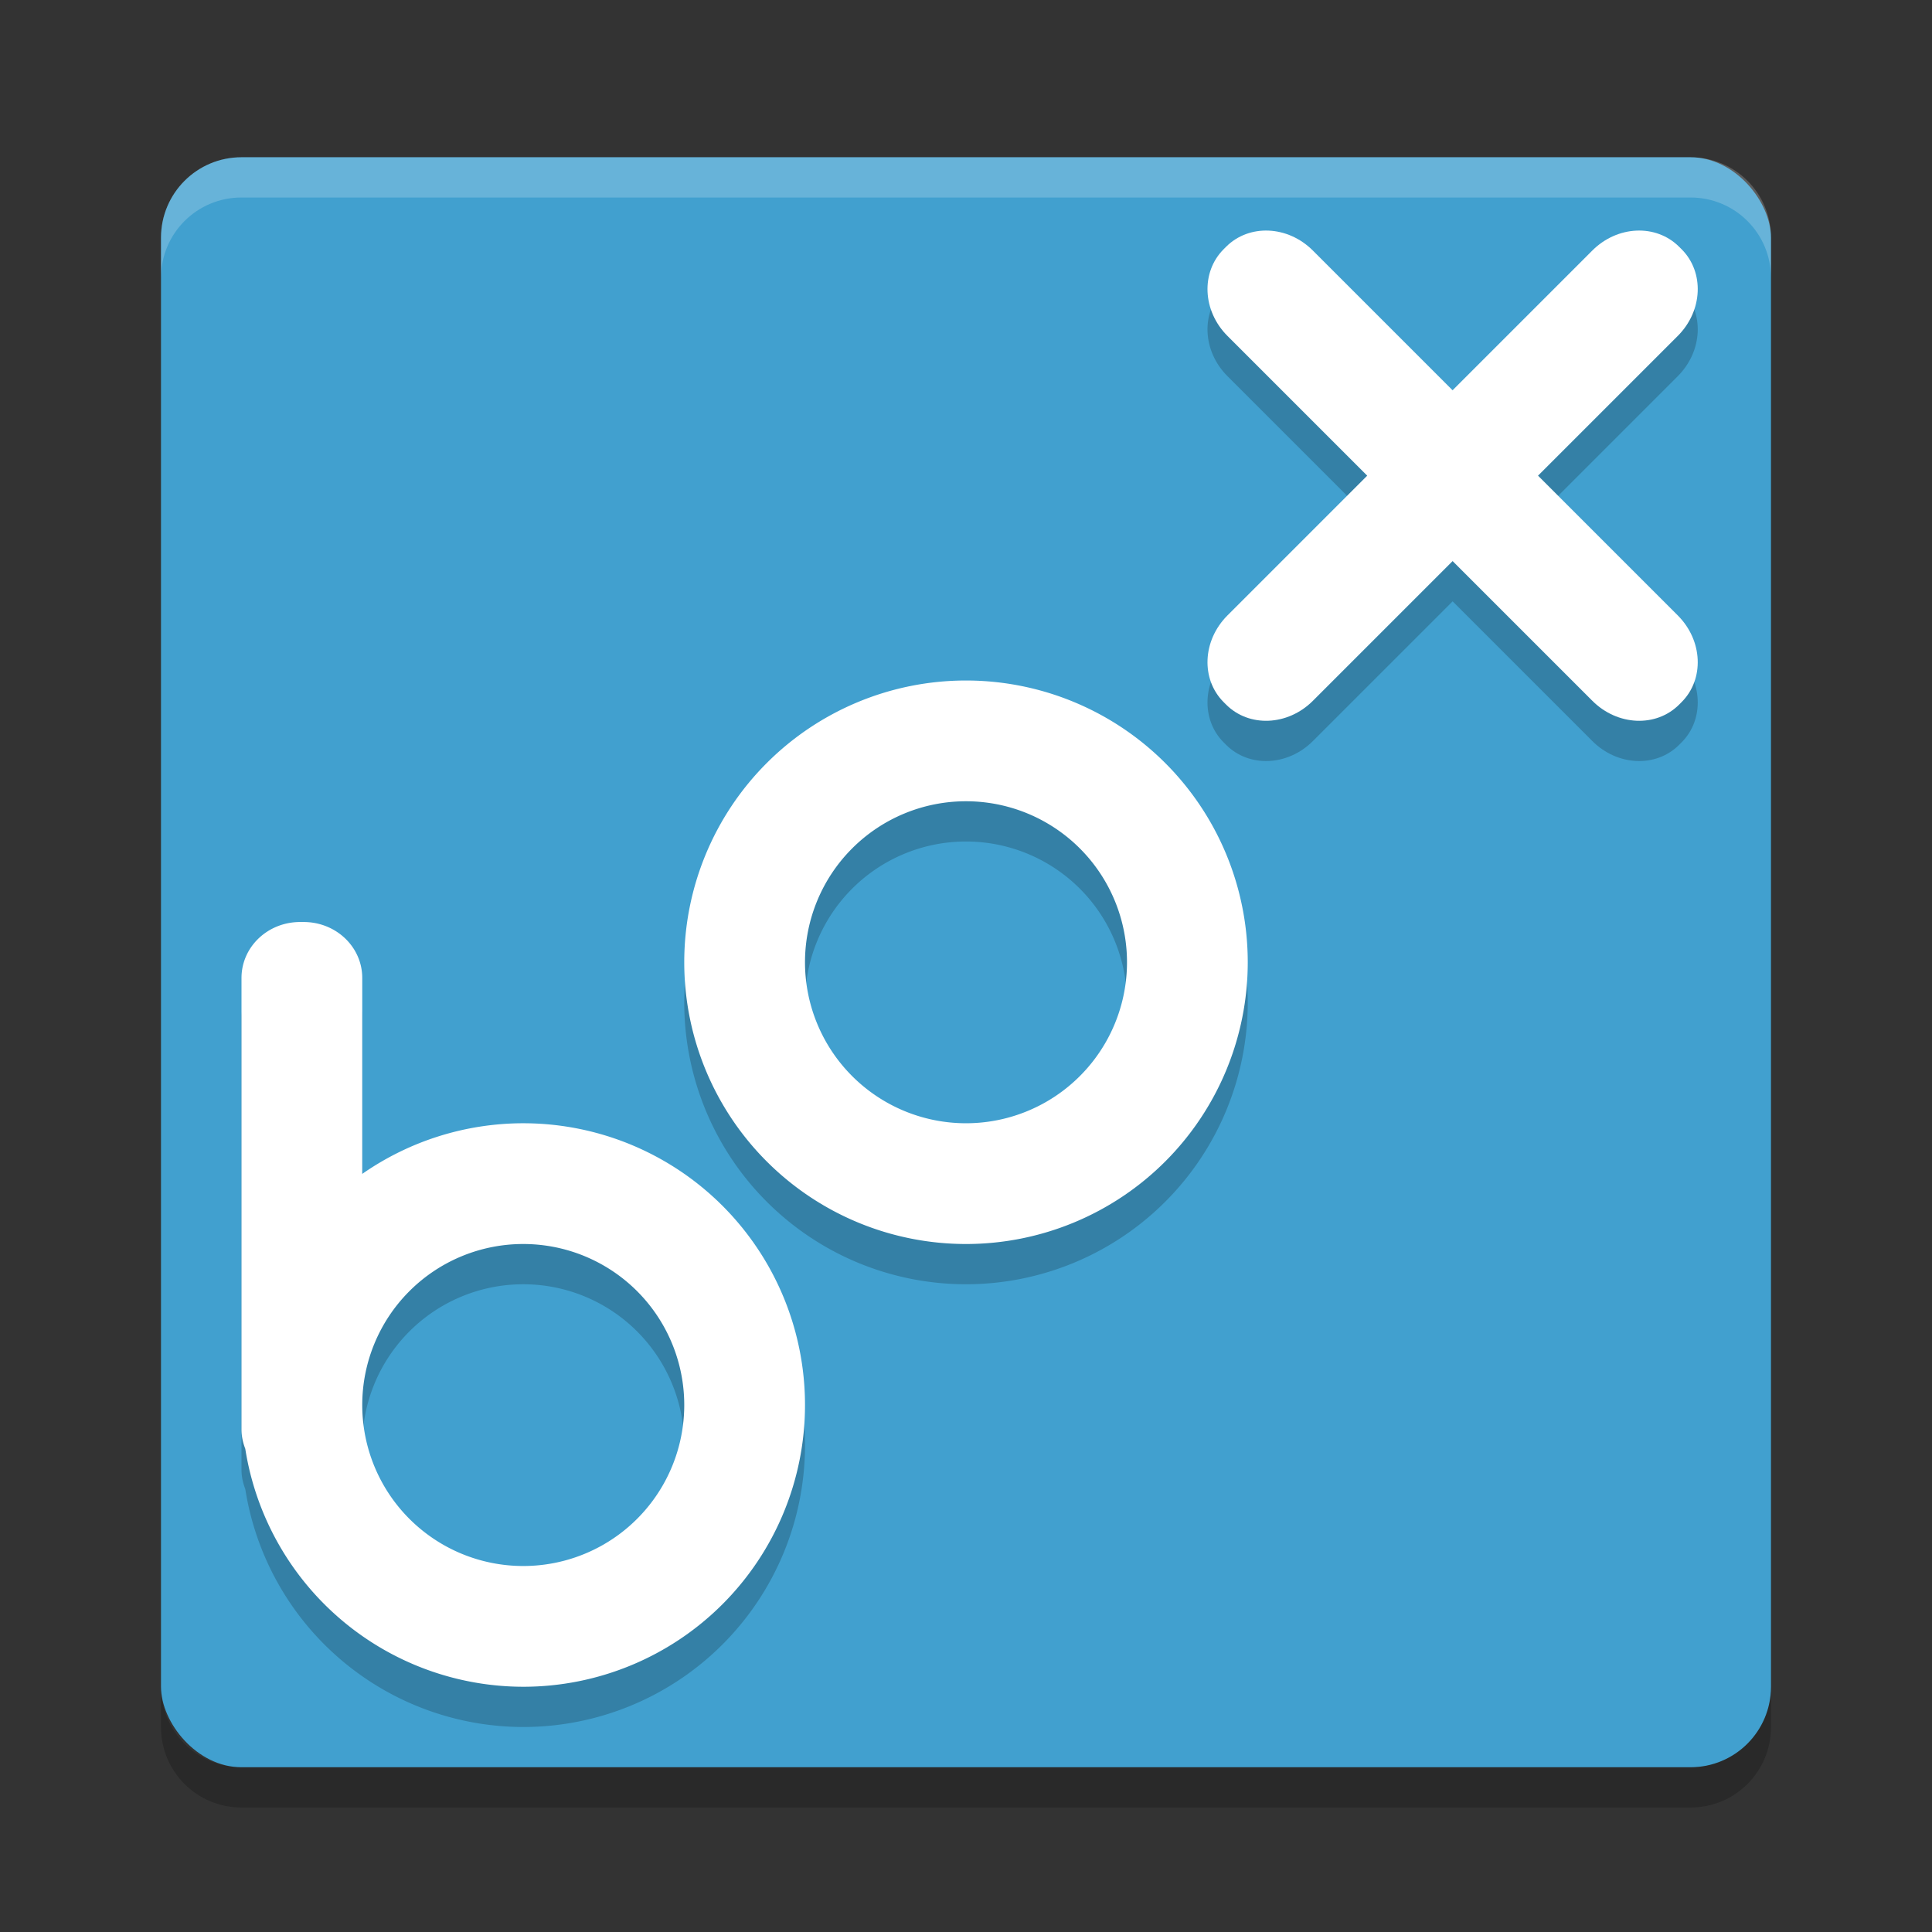 <?xml version="1.0" encoding="UTF-8" standalone="no"?>
<svg
   xmlns:dc="http://purl.org/dc/elements/1.1/"
   xmlns:cc="http://creativecommons.org/ns#"
   xmlns:rdf="http://www.w3.org/1999/02/22-rdf-syntax-ns#"
   xmlns:svg="http://www.w3.org/2000/svg"
   xmlns="http://www.w3.org/2000/svg"
   xmlns:sodipodi="http://sodipodi.sourceforge.net/DTD/sodipodi-0.dtd"
   xmlns:inkscape="http://www.inkscape.org/namespaces/inkscape"
   width="48"
   height="48"
   version="1"
   id="svg24"
   sodipodi:docname="box.svg"
   inkscape:version="0.92.5 (2060ec1f9f, 2020-04-08)">
  <rect width="100%" height="100%" fill="#333333" stroke="none"/>
  <defs
     id="defs28" />
  <sodipodi:namedview
     pagecolor="#ffffff"
     bordercolor="#5cadd6"
     borderopacity="1"
     objecttolerance="10"
     gridtolerance="10"
     guidetolerance="10"
     inkscape:pageopacity="0"
     inkscape:pageshadow="2"
     inkscape:window-width="640"
     inkscape:window-height="480"
     id="namedview26"
     showgrid="false"
     inkscape:zoom="4.9166667"
     inkscape:cx="24"
     inkscape:cy="24"
     inkscape:current-layer="svg24" />
  <rect
     width="40"
     height="40"
     x="4"
     y="3.907"
     rx="2"
     ry="2"
     id="rect2"
     style="fill:#41a0cf;fill-opacity:1" />
  <path
     inkscape:connector-curvature="0"
     style="opacity:0.2;fill:#ffffff"
     d="m 6,3.907 c -1.108,0 -2,0.892 -2,2 v 1 c 0,-1.108 0.892,-2 2,-2 h 36 c 1.108,0 2,0.892 2,2 v -1 c 0,-1.108 -0.892,-2 -2,-2 z"
     id="path4" />
  <path
     inkscape:connector-curvature="0"
     style="opacity:0.2"
     d="m 6,44.907 c -1.108,0 -2,-0.892 -2,-2 v -1 c 0,1.108 0.892,2 2,2 h 36 c 1.108,0 2,-0.892 2,-2 v 1 c 0,1.108 -0.892,2 -2,2 z"
     id="path6" />
  <g
     style="opacity:0.2"
     transform="translate(0,0.907)"
     id="g14">
    <path
       inkscape:connector-curvature="0"
       d="m 24,17 a 7,7 0 0 0 -7,7 7,7 0 0 0 7,7 7,7 0 0 0 7,-7 7,7 0 0 0 -7,-7 z m 0,3 a 4,4 0 0 1 4,4 4,4 0 0 1 -4,4 4,4 0 0 1 -4,-4 4,4 0 0 1 4,-4 z"
       id="path8" />
    <path
       inkscape:connector-curvature="0"
       d="M 7.457,23 C 6.65,23 6,23.62 6,24.391 v 11.218 c 0,0.17 0.036,0.328 0.094,0.479 a 7,7 0 0 0 6.906,5.912 7,7 0 0 0 7,-7 7,7 0 0 0 -7,-7 7,7 0 0 0 -4,1.258 v -4.867 c 0,-0.771 -0.65,-1.391 -1.457,-1.391 H 7.457 Z M 13,31 a 4,4 0 0 1 4,4 4,4 0 0 1 -4,4 4,4 0 0 1 -4,-4 4,4 0 0 1 4,-4 z"
       id="path10" />
    <path
       inkscape:connector-curvature="0"
       d="M 41.716,6.223 C 41.145,5.653 40.184,5.694 39.561,6.317 l -3.472,3.472 -3.472,-3.472 C 31.994,5.694 31.034,5.653 30.463,6.223 l -0.061,0.061 c -0.571,0.571 -0.529,1.532 0.094,2.155 l 3.472,3.472 -3.472,3.472 c -0.623,0.623 -0.665,1.584 -0.094,2.155 l 0.061,0.061 c 0.571,0.571 1.532,0.529 2.155,-0.094 l 3.472,-3.472 3.472,3.472 c 0.623,0.623 1.584,0.665 2.155,0.094 l 0.061,-0.061 c 0.571,-0.571 0.529,-1.532 -0.094,-2.155 l -3.472,-3.472 3.472,-3.472 c 0.623,-0.623 0.665,-1.584 0.094,-2.155 L 41.716,6.223 Z"
       id="path12" />
  </g>
  <g
     transform="translate(0,-0.093)"
     style="fill:#ffffff"
     id="g22">
    <path
       inkscape:connector-curvature="0"
       d="m 24,17 a 7,7 0 0 0 -7,7 7,7 0 0 0 7,7 7,7 0 0 0 7,-7 7,7 0 0 0 -7,-7 z m 0,3 a 4,4 0 0 1 4,4 4,4 0 0 1 -4,4 4,4 0 0 1 -4,-4 4,4 0 0 1 4,-4 z"
       id="path16" />
    <path
       inkscape:connector-curvature="0"
       d="M 7.457,23 C 6.65,23 6,23.62 6,24.391 v 11.218 c 0,0.17 0.036,0.329 0.094,0.479 A 7,7 0 0 0 13,42 7,7 0 0 0 20,35 7,7 0 0 0 13,28 7,7 0 0 0 9,29.258 V 24.391 C 9,23.62 8.35,23 7.543,23 Z M 13,31 a 4,4 0 0 1 4,4 4,4 0 0 1 -4,4 4,4 0 0 1 -4,-4 4,4 0 0 1 4,-4 z"
       id="path18" />
    <path
       inkscape:connector-curvature="0"
       d="M 41.716,6.223 C 41.145,5.653 40.184,5.694 39.561,6.317 l -3.472,3.472 -3.472,-3.472 C 31.994,5.694 31.034,5.653 30.463,6.223 l -0.061,0.061 c -0.571,0.571 -0.529,1.532 0.094,2.155 l 3.472,3.472 -3.472,3.472 c -0.623,0.623 -0.665,1.584 -0.094,2.155 l 0.061,0.061 c 0.571,0.571 1.532,0.529 2.155,-0.094 l 3.472,-3.472 3.472,3.472 c 0.623,0.623 1.584,0.665 2.155,0.094 l 0.061,-0.061 c 0.571,-0.571 0.529,-1.532 -0.094,-2.155 l -3.472,-3.472 3.472,-3.472 c 0.623,-0.623 0.665,-1.584 0.094,-2.155 L 41.716,6.223 Z"
       id="path20" />
  </g>
</svg>

